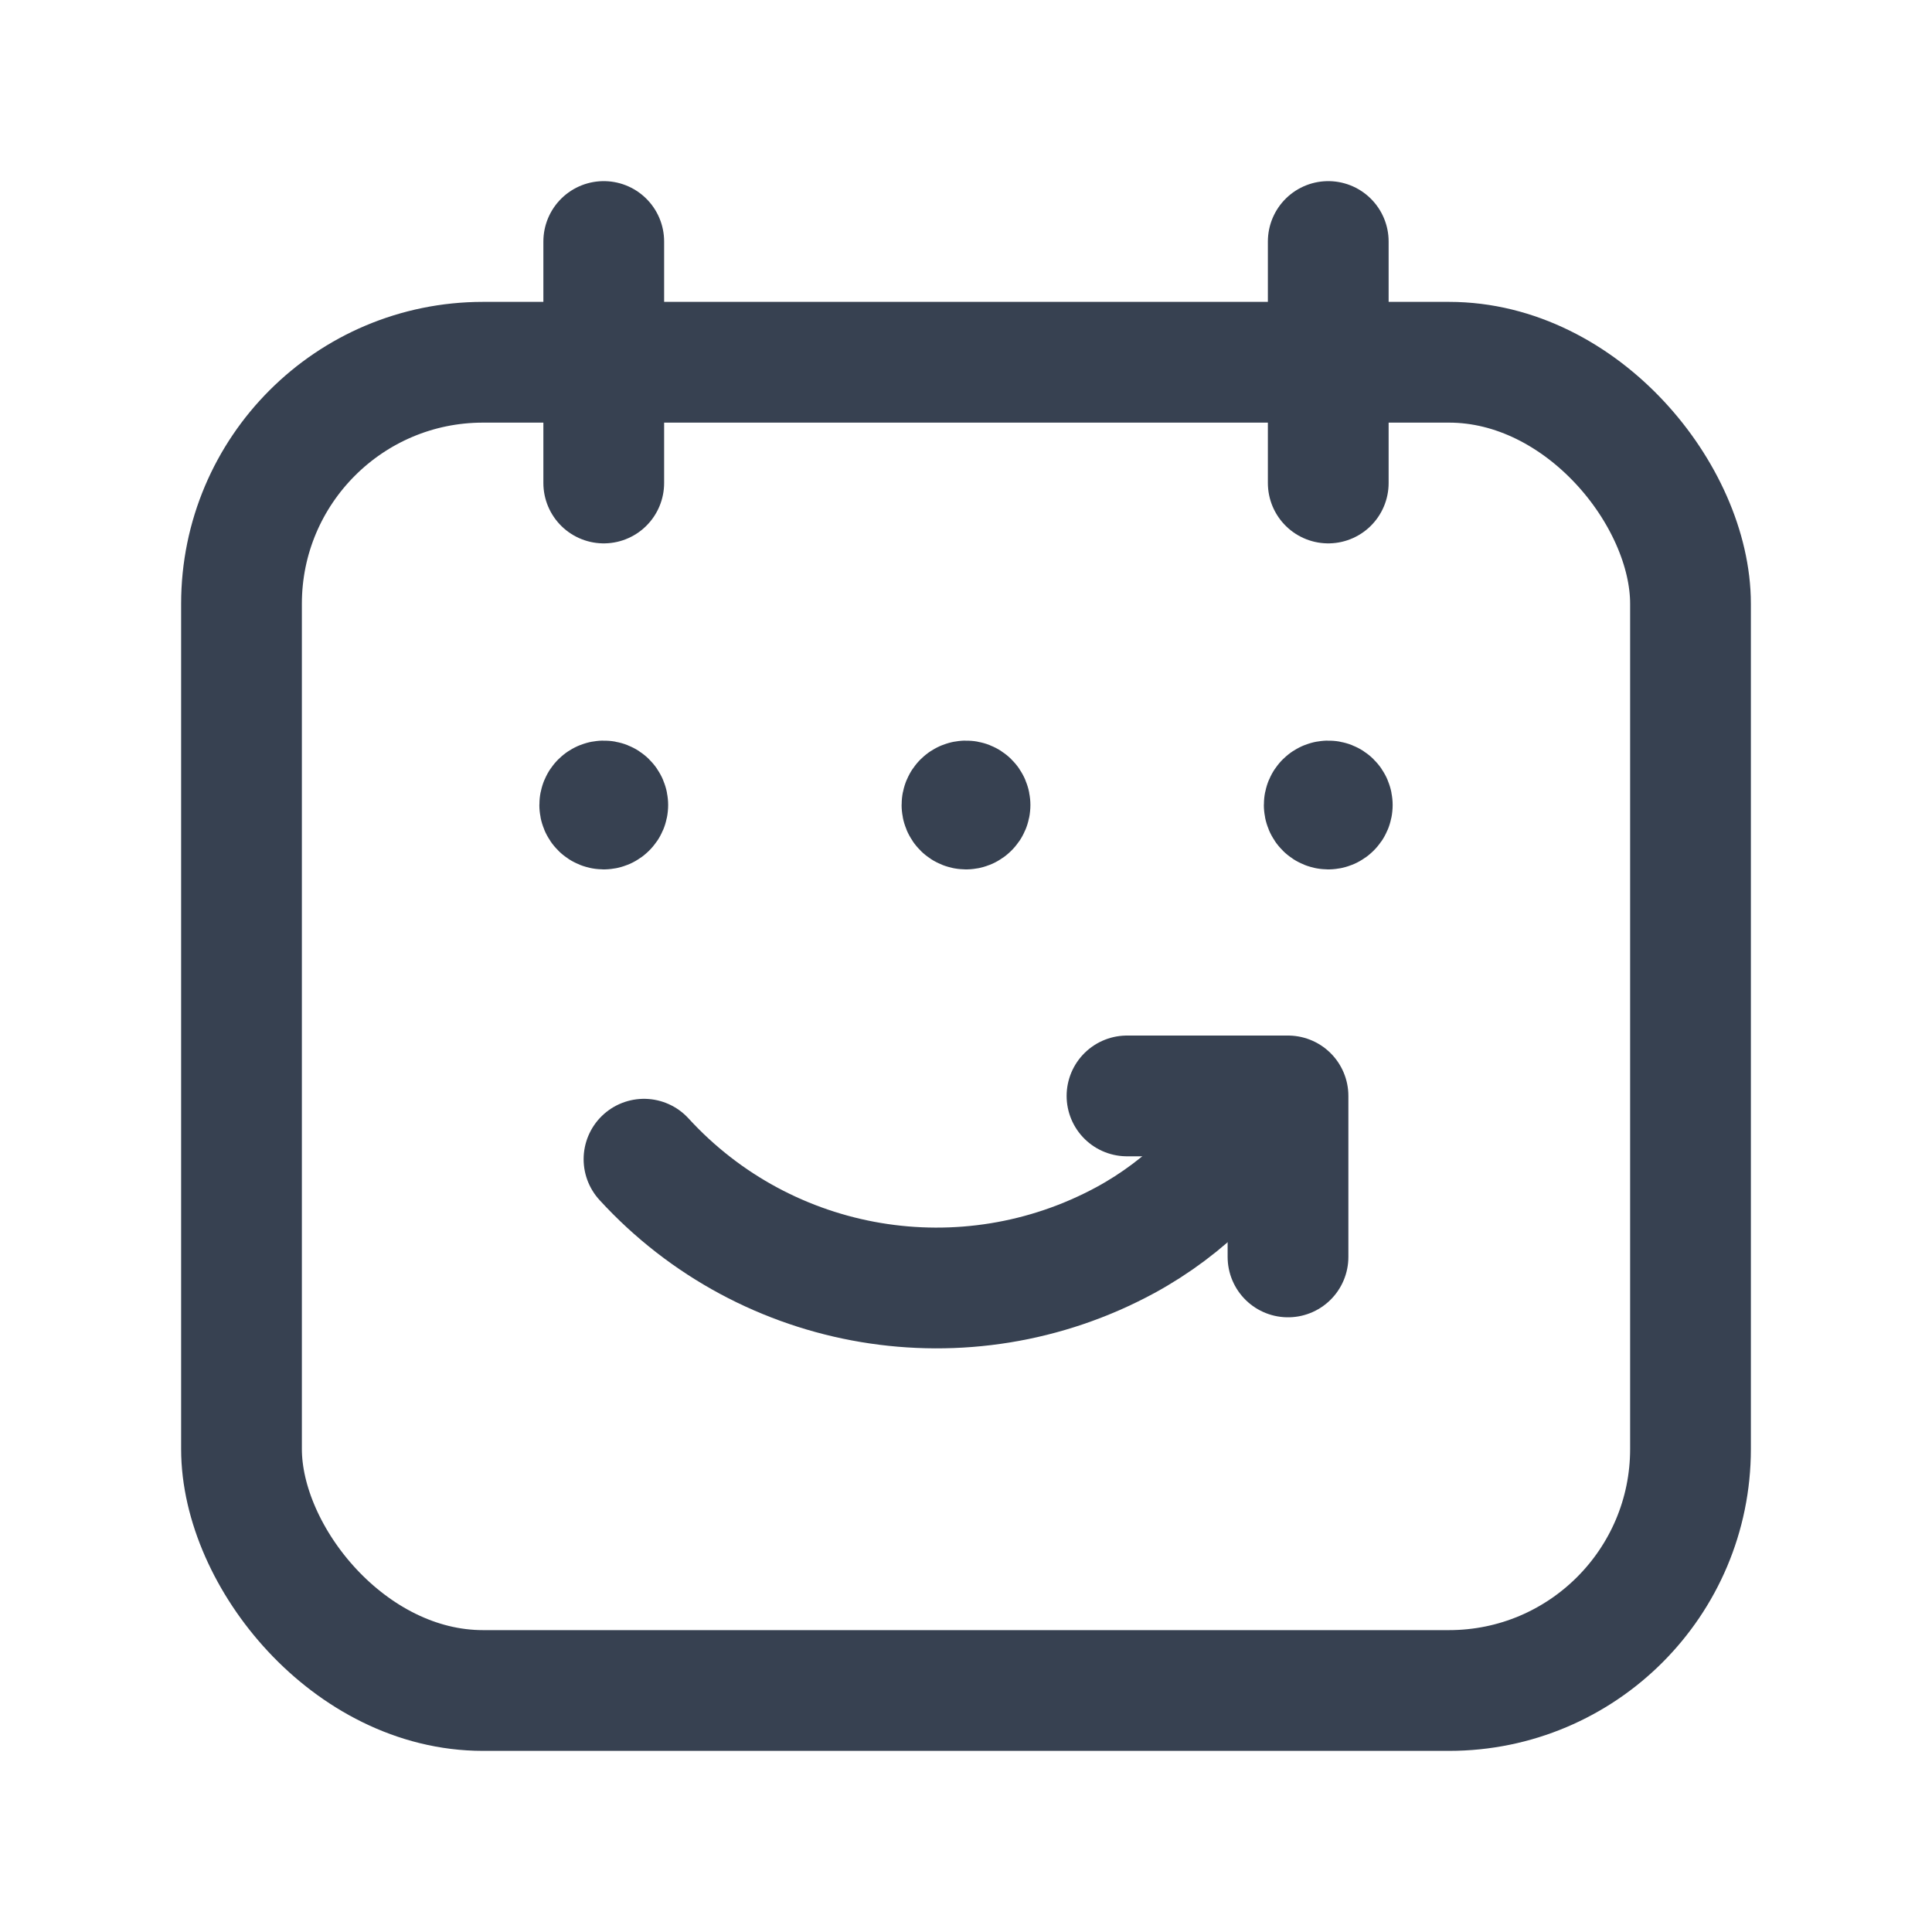 <svg width="24" height="24" viewBox="0 0 24 24" fill="none" xmlns="http://www.w3.org/2000/svg">
<path d="M7.5 3V6" stroke="#374151" stroke-width="1.5" stroke-linecap="round" stroke-linejoin="round"/>
<path d="M16.5 3V6" stroke="#374151" stroke-width="1.5" stroke-linecap="round" stroke-linejoin="round"/>
<rect x="3" y="4.5" width="18" height="16.5" rx="3" stroke="#374151" stroke-width="1.5" stroke-linecap="round" stroke-linejoin="round"/>
<path d="M16.55 10C16.55 9.972 16.528 9.95 16.5 9.95C16.472 9.95 16.45 9.972 16.45 10C16.45 10.028 16.472 10.05 16.5 10.05C16.513 10.05 16.526 10.045 16.535 10.035C16.545 10.026 16.55 10.013 16.55 10" stroke="#374151" stroke-width="1.5" stroke-linecap="round" stroke-linejoin="round"/>
<path d="M12.05 10C12.05 9.972 12.028 9.95 12 9.95C11.972 9.95 11.95 9.972 11.95 10C11.95 10.028 11.972 10.05 12 10.05C12.013 10.05 12.026 10.045 12.035 10.035C12.045 10.026 12.05 10.013 12.05 10" stroke="#374151" stroke-width="1.5" stroke-linecap="round" stroke-linejoin="round"/>
<path d="M16 15.614V13.614H14" stroke="#374151" stroke-width="1.5" stroke-linecap="round" stroke-linejoin="round"/>
<path d="M8 14.4C9.527 16.068 11.994 16.482 13.982 15.404C14.727 14.998 15.34 14.385 15.746 13.64" stroke="#374151" stroke-width="1.5" stroke-linecap="round" stroke-linejoin="round"/>
<path d="M7.55 10C7.55 9.972 7.528 9.95 7.5 9.95C7.472 9.95 7.45 9.972 7.45 10C7.45 10.028 7.472 10.05 7.5 10.05C7.513 10.05 7.526 10.045 7.535 10.035C7.545 10.026 7.55 10.013 7.55 10" stroke="#374151" stroke-width="1.5" stroke-linecap="round" stroke-linejoin="round"/>
</svg>
